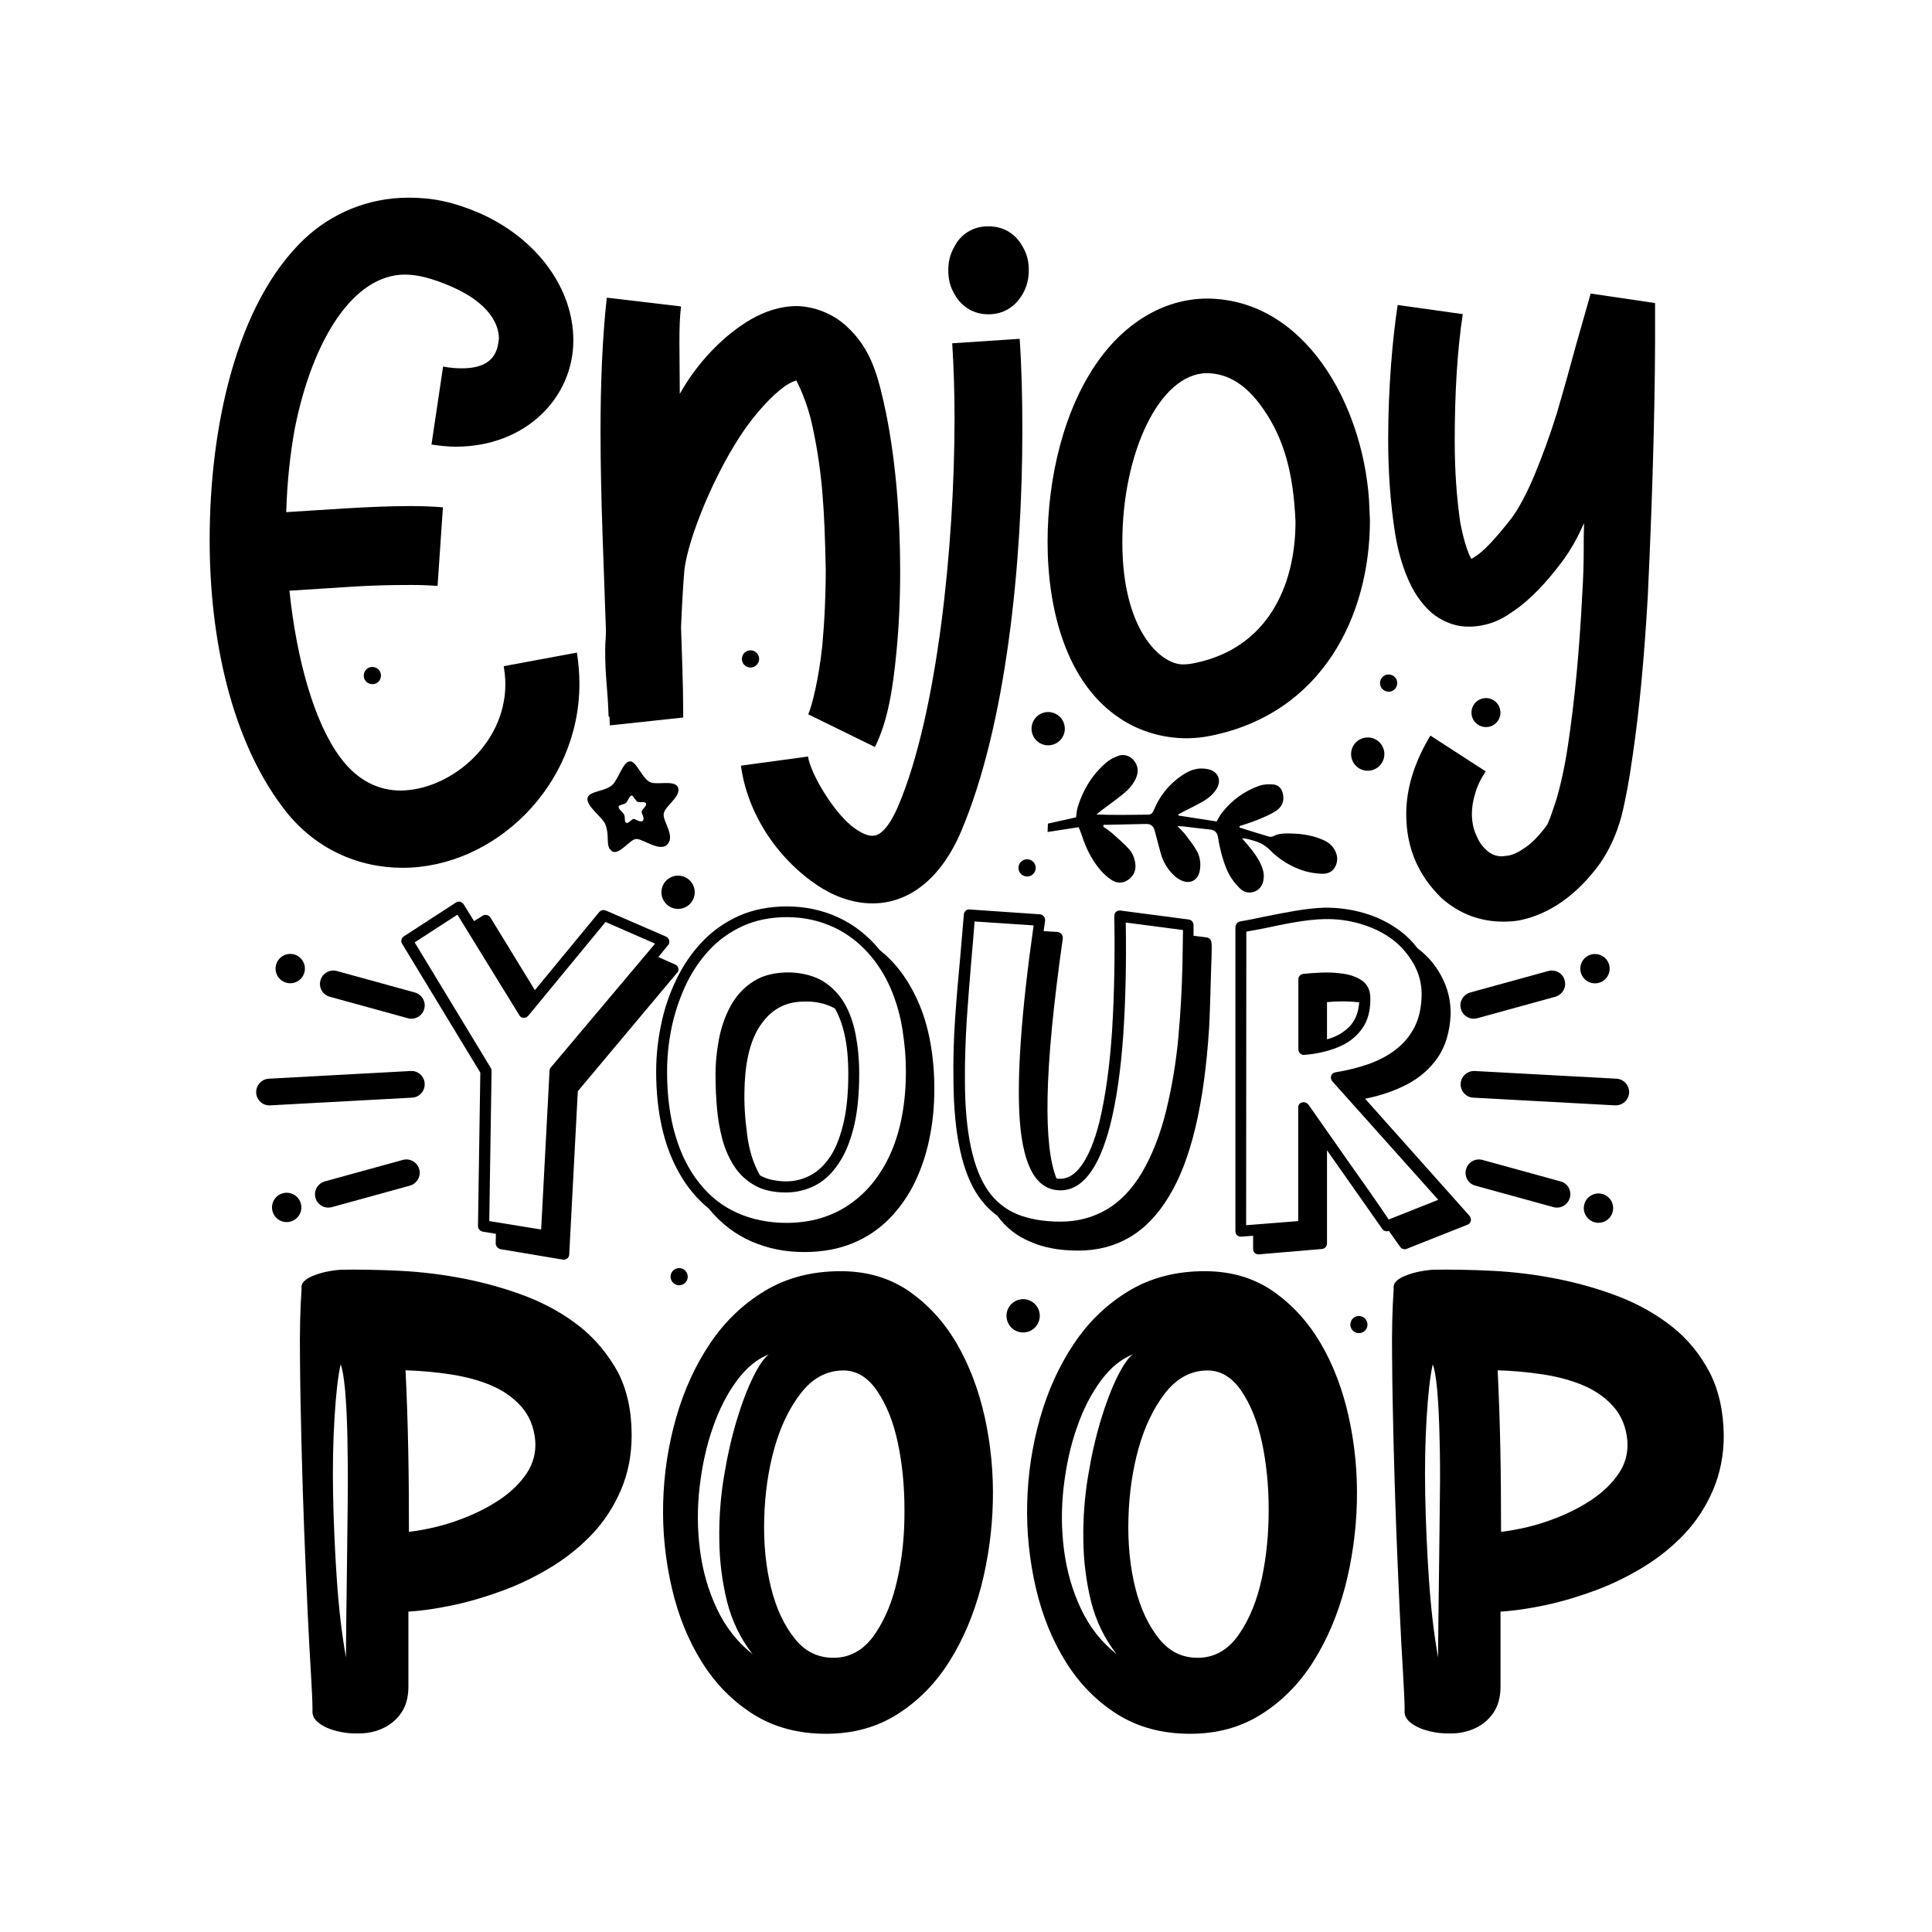 <?xml version="1.0" encoding="utf-8"?>
<!-- Generator: Adobe Illustrator 22.0.0, SVG Export Plug-In . SVG Version: 6.00 Build 0)  -->
<svg version="1.1" id="Layer_1" xmlns="http://www.w3.org/2000/svg" xmlns:xlink="http://www.w3.org/1999/xlink" x="0px" y="0px"
	 viewBox="0 0 1080 1080" style="enable-background:new 0 0 1080 1080;" xml:space="preserve">
<g>
	<ellipse transform="matrix(0.117 -0.993 0.993 0.117 -160.834 817.05)" cx="379.3" cy="499" rx="9.3" ry="9.3"/>
	<ellipse transform="matrix(0.981 -0.196 0.196 0.981 -132.86 126.038)" cx="571.5" cy="735.5" rx="9.3" ry="9.3"/>
	<ellipse transform="matrix(0.981 -0.196 0.196 0.981 -68.387 122.457)" cx="585.6" cy="407.4" rx="9.3" ry="9.3"/>
	<ellipse transform="matrix(0.205 -0.979 0.979 0.205 194.881 1083.619)" cx="764.6" cy="421.8" rx="9.3" ry="9.3"/>
	<ellipse transform="matrix(0.95 -0.314 0.314 0.95 -204.692 155.043)" cx="379.3" cy="713.4" rx="4.8" ry="4.8"/>
	<path d="M775,386.5c2.6,0.7,5.2-0.8,5.9-3.4s-0.8-5.2-3.4-5.9c-2.6-0.7-5.2,0.8-5.9,3.4C770.9,383.1,772.4,385.8,775,386.5z"/>
	<path d="M424.2,369.6c0.7-2.6-0.8-5.2-3.4-5.9c-2.6-0.7-5.2,0.8-5.9,3.4c-0.7,2.6,0.8,5.2,3.4,5.9
		C420.8,373.7,423.5,372.1,424.2,369.6z"/>
	<path d="M203.5,376.4c-0.7,2.6,0.8,5.2,3.4,5.9c2.6,0.7,5.2-0.8,5.9-3.4c0.7-2.6-0.8-5.2-3.4-5.9
		C206.8,372.3,204.2,373.8,203.5,376.4z"/>
	<ellipse transform="matrix(0.25 -0.968 0.968 0.25 -146.915 1290.855)" cx="759.8" cy="740.3" rx="4.8" ry="4.8"/>
	<path d="M569.5,483.9c-0.7,2.6,0.8,5.2,3.4,5.9c2.6,0.7,5.2-0.8,5.9-3.4c0.7-2.6-0.8-5.2-3.4-5.9
		C572.9,479.8,570.2,481.3,569.5,483.9z"/>
	<ellipse transform="matrix(0.941 -0.338 0.338 0.941 -85.683 304.538)" cx="830.8" cy="398.1" rx="8.1" ry="8.1"/>
	<path d="M342.1,475.8c3.9,2.7,9.9-6.6,13.5-6.8c3.6-0.3,13.4,7.7,17.6,2.9c4.2-4.8-2.7-12.7-2.2-16.9c0.5-4.3,9.2-9.2,8.2-14.2
		c-1-5-10.5-2.1-15.1-3.3c-4.7-1.2-8.2-12-11.8-11.9c-3.5,0.1-5.3,6.4-8.8,11.8c-3.5,5.4-14.5,4.3-15.1,8.9
		c-0.6,4.6,8.9,10.9,10.1,14.8C341,468,338.2,473.1,342.1,475.8z M345.8,451c0.2-1.4,3.5-1,4.6-2.7c1-1.6,1.6-3.5,2.7-3.6
		c1.1,0,2.1,3.2,3.5,3.6s4.3-0.5,4.6,1c0.3,1.5-2.3,3-2.5,4.3c-0.2,1.3,1.9,3.7,0.7,5.1c-1.3,1.5-4.2-1-5.3-0.9
		c-1.1,0.1-2.9,2.9-4.1,2.1c-1.2-0.8-0.3-2.3-1.1-4.5C348.5,454.3,345.6,452.3,345.8,451z"/>
	<path d="M701.9,470.3c3,0.9,5.6,2.5,7.9,4.8c5.5,5.6,12.2,9.6,19.7,11.9c2.8,0.8,5.7,1.2,8.6,1.4c3.4,0.3,6.6-0.6,8.3-3.9
		c1.8-3.5,1.3-7-0.8-10.2c-1.7-2.6-4.3-4.2-7.2-5.3c-6-2.4-12.3-3.1-18.8-3.1c-2.6,0-5.1,0.2-7.5,1.4c-0.8,0.4-1.8,0.6-2.6,0.4
		c-5.6-1.6-11.1-3.4-16.6-5.1c0-0.3,0-0.5,0-0.8c3.3-1.1,6.6-2.1,9.8-3.4c3.4-1.4,6.9-2.8,10-4.7c3.5-2.1,5.4-5.3,4.5-9.7
		c-0.6-3.1-2.3-5.2-5.5-5.5c-2.5-0.2-5.2-0.1-7.6,0.7c-8.4,2.9-15.5,8.1-21,15.1c-1.1,1.4-1.9,3-3,4.9c-7-1.1-14.2-2.2-21.3-3.3
		c0-0.2-0.1-0.5-0.1-0.7c1.4-0.7,2.8-1.5,4.2-2.2c3.7-1.9,7.5-3.6,11-5.9c2.2-1.4,4.3-3.3,5.8-5.5c3.7-5.5,1.2-10.9-5.4-11.8
		c-4.3-0.7-8.3,0.4-11.9,2.6c-8,4.9-13.8,11.8-17.4,20.4c-0.7,1.6-1.4,2.6-3.3,2.6c-9.5,0.1-19,0.3-28.8-0.1c1-0.8,2-1.6,3-2.4
		c3.8-2.9,7.8-5.7,11.5-8.7c2.9-2.3,5.5-5,7.2-8.3c1.6-3.2,2-6.4,0.1-9.6c-2-3.4-5.8-5.1-9.5-3.8c-2.6,0.9-5.2,2.3-7.2,4.1
		c-7.5,6.6-12.6,14.9-15.5,24.4c-0.6,1.8-0.6,3.7-1,5.9c-5,1.1-10.2,2.3-15.7,3.5c-0.1,1.5-0.1,2.8-0.2,4.7
		c5.9-0.9,11.5-1.8,17.4-2.7c0.7,1.9,1.4,3.4,1.9,5c2.1,6.6,5.2,12.7,9.5,18.1c1.9,2.4,4.3,4.6,6.8,6.3c3,2,6.4,2.2,9.5,0
		c3.2-2.3,4.5-5.4,3.9-9.4c-0.5-3.1-1.7-5.9-3.8-8.1c-2.9-3.1-6.1-5.9-9.3-8.7c-1.5-1.3-3.2-2.4-4.8-3.5c0.1-0.3,0.2-0.7,0.2-1
		c7.9-0.2,15.9-0.3,23.8-0.5c2.7-0.1,4.1,1.3,4.8,3.8c1,3.9,2.1,7.8,3.1,11.7c1.3,5.1,3.8,9.6,7.6,13.2c1.3,1.3,3,2.4,4.7,3.1
		c4.7,1.8,8.6-0.4,9.7-5.3c0.8-3.8,0.4-7.7-1.4-11.1c-1.7-3.2-4.1-6.1-6.3-9.1c-1.3-1.7-2.8-3.1-4.7-5.1c1.6,0.1,2.6,0.1,3.5,0.2
		c4.9,0.6,9.8,1.2,14.7,1.7c2.8,0.3,4.1,1.8,4.5,4.5c0.9,5.9,2.4,11.7,4.6,17.2c1.7,4.2,4.2,7.9,7.5,11.1c2.2,2.2,4.7,2.9,7.7,2.1
		c3.1-0.9,4.8-3.2,5.5-6.2c0.5-2.5,0.3-4.9-0.6-7.3c-1.8-4.9-4.9-9-8.3-13c-0.9-1-1.7-2-3-3.5c1.1,0.1,1.8,0.1,2.5,0.3
		C698.5,469.2,700.2,469.8,701.9,470.3z"/>
	<path d="M324.3,741.7c-8.7-6.9-18.6-12.5-29.6-16.8c-11.1-4.3-22.7-7.6-34.7-10c-12.1-2.4-24.2-3.9-36.2-4.5
		c-12.1-0.6-23.3-0.8-33.6-0.6c-6,0.5-11.3,1.7-15.7,3.6c-4.4,1.9-6.4,4.2-5.9,7c-0.8,11.1-1.1,24.1-0.9,39.1
		c0.1,15,0.4,30.5,0.8,46.6c0.4,16.1,0.9,32.3,1.5,48.5c0.6,16.2,1.3,31.2,1.9,44.9c0.6,13.7,1.3,25.6,1.9,35.7
		c0.6,10.1,0.9,17,0.9,20.8c-0.3,2.8,0.9,5.2,3.6,7.2c2.6,2,6,3.5,10,4.5c4,1,8.4,1.5,13,1.3c4.7-0.1,9-1.1,13-3
		c4-1.9,7.4-4.7,10-8.5c2.6-3.8,4-8.7,4-14.7v-41.9c8.1-0.5,16.7-1.8,25.9-3.8c9.2-2,18.4-4.8,27.8-8.3c9.3-3.5,18.2-7.9,26.8-13.2
		c8.6-5.3,16.1-11.5,22.7-18.5c6.5-7,11.8-15.2,15.7-24.4c3.9-9.2,5.9-19.3,5.9-30.4c0-13.6-2.6-25.4-7.7-35.3
		C339.9,757.1,333,748.7,324.3,741.7z M194.4,836.7c-0.1,12.1-0.3,23.8-0.4,35.1c-0.1,11.3-0.3,21.8-0.4,31.5
		c-0.1,9.7-0.2,17.4-0.2,23.2c-2.3-12.8-4-27.3-5.1-43.4c-1.1-16.1-1.8-32-2.1-47.6c-0.3-15.6,0-30,0.8-43c0.8-13.1,1.9-23,3.4-29.8
		c1,2.3,1.8,7,2.5,14.3c0.6,7.3,1.1,16,1.3,26.2C194.4,813.5,194.5,824.6,194.4,836.7z M294.5,823.5c-3.7,5.5-8.7,10.5-15.3,14.9
		c-6.6,4.4-14.2,8.2-22.8,11.3c-8.7,3.2-17.9,5.4-27.8,6.6c0-15.9-0.1-31.3-0.4-46.3c-0.3-15-0.8-29.6-1.5-44c8.6,0.3,17,1,25.3,2.3
		c8.3,1.3,15.9,3.3,22.7,6.2c6.8,2.9,12.4,6.9,16.8,11.9c4.4,5,7,11.3,7.7,18.9C299.7,811.9,298.1,818,294.5,823.5z"/>
	<path d="M534.8,751c-7.1-12.1-16-21.8-26.8-29.3c-10.8-7.4-23.5-11.1-38.1-11.1c-16.1,0-30.3,3.7-42.5,11.1
		c-12.2,7.4-22.4,17.2-30.6,29.5c-8.2,12.2-14.5,26.1-18.9,41.5c-4.4,15.5-6.8,31.3-7.2,47.6c-0.4,16.2,1.3,32.1,4.9,47.6
		c3.6,15.5,9.3,29.3,16.8,41.3c7.6,12.1,17.1,21.8,28.7,29.1c11.6,7.3,25.2,10.9,40.8,10.9c15.1,0,28.4-3.7,40-11.1
		c11.6-7.4,21.2-17.2,28.9-29.5c7.7-12.2,13.5-26.1,17.6-41.5c4-15.5,6.2-31.3,6.6-47.4c0.4-16.1-1.1-31.9-4.5-47.4
		C547.1,776.9,541.8,763.1,534.8,751z M411.9,793.7c-2.9,9.6-5.3,20.1-7.2,31.7c-1.9,11.6-2.8,23.4-2.6,35.3
		c0.1,12,1.6,23.5,4.3,34.5c2.8,11.1,7.6,20.9,14.3,29.5c-8.6-6.8-15.2-15.3-20-25.5c-4.8-10.2-7.9-21.1-9.4-32.7
		c-1.5-11.6-1.6-23.3-0.2-35.3c1.4-12,3.8-23,7.4-33.2c3.5-10.2,8-18.9,13.4-26.2c5.4-7.3,11.4-12.2,17.9-14.7
		c-2.5,1.8-5.4,5.9-8.7,12.5C417.9,776.1,414.8,784.1,411.9,793.7z M501.7,882.6c-2.6,12-6.7,22.1-12.3,30.4
		c-5.5,8.3-12.5,12.8-20.8,13.6c-9.8,0.8-17.8-2.6-24-10.2c-6.2-7.6-10.7-17.2-13.6-28.9c-2.9-11.7-4.2-24.6-3.8-38.7
		c0.4-14.1,2.3-27.2,5.7-39.3c3.4-12.1,8.3-22.3,14.7-30.6c6.4-8.3,14.2-12.6,23.2-12.8c7.6-0.2,14,3.5,19.3,11.1
		c5.3,7.7,9.2,17.3,11.7,28.9c2.5,11.6,3.8,24.2,3.8,37.9C505.7,857.8,504.4,870.6,501.7,882.6z"/>
	<path d="M738.3,751c-7.1-12.1-16-21.8-26.8-29.3c-10.8-7.4-23.5-11.1-38.1-11.1c-16.1,0-30.3,3.7-42.5,11.1
		c-12.2,7.4-22.4,17.2-30.6,29.5c-8.2,12.2-14.5,26.1-18.9,41.5c-4.4,15.5-6.8,31.3-7.2,47.6c-0.4,16.2,1.3,32.1,4.9,47.6
		c3.6,15.5,9.3,29.3,16.8,41.3c7.6,12.1,17.1,21.8,28.7,29.1c11.6,7.3,25.2,10.9,40.8,10.9c15.1,0,28.4-3.7,40-11.1
		c11.6-7.4,21.2-17.2,28.9-29.5c7.7-12.2,13.5-26.1,17.6-41.5c4-15.5,6.2-31.3,6.6-47.4c0.4-16.1-1.1-31.9-4.5-47.4
		C750.6,776.9,745.4,763.1,738.3,751z M615.4,793.7c-2.9,9.6-5.3,20.1-7.2,31.7c-1.9,11.6-2.8,23.4-2.6,35.3
		c0.1,12,1.6,23.5,4.3,34.5c2.8,11.1,7.6,20.9,14.3,29.5c-8.6-6.8-15.2-15.3-20-25.5c-4.8-10.2-7.9-21.1-9.4-32.7
		c-1.5-11.6-1.6-23.3-0.2-35.3c1.4-12,3.8-23,7.4-33.2c3.5-10.2,8-18.9,13.4-26.2c5.4-7.3,11.4-12.2,17.9-14.7
		c-2.5,1.8-5.4,5.9-8.7,12.5C621.4,776.1,618.3,784.1,615.4,793.7z M705.3,882.6c-2.6,12-6.7,22.1-12.3,30.4
		c-5.5,8.3-12.5,12.8-20.8,13.6c-9.8,0.8-17.8-2.6-24-10.2c-6.2-7.6-10.7-17.2-13.6-28.9c-2.9-11.7-4.2-24.6-3.8-38.7
		c0.4-14.1,2.3-27.2,5.7-39.3c3.4-12.1,8.3-22.3,14.7-30.6c6.4-8.3,14.2-12.6,23.2-12.8c7.6-0.2,14,3.5,19.3,11.1
		c5.3,7.7,9.2,17.3,11.7,28.9c2.5,11.6,3.8,24.2,3.8,37.9C709.2,857.8,707.9,870.6,705.3,882.6z"/>
	<path d="M955.6,767c-5.2-9.9-12.1-18.4-20.8-25.3c-8.7-6.9-18.6-12.5-29.6-16.8c-11.1-4.3-22.7-7.6-34.7-10
		c-12.1-2.4-24.2-3.9-36.2-4.5c-12.1-0.6-23.3-0.8-33.6-0.6c-6,0.5-11.3,1.7-15.7,3.6c-4.4,1.9-6.4,4.2-5.9,7
		c-0.8,11.1-1.1,24.1-0.9,39.1c0.1,15,0.4,30.5,0.8,46.6c0.4,16.1,0.9,32.3,1.5,48.5c0.6,16.2,1.3,31.2,1.9,44.9
		c0.6,13.7,1.3,25.6,1.9,35.7c0.6,10.1,0.9,17,0.9,20.8c-0.3,2.8,0.9,5.2,3.6,7.2c2.6,2,6,3.5,10,4.5c4,1,8.4,1.5,13,1.3
		c4.7-0.1,9-1.1,13-3c4-1.9,7.4-4.7,10-8.5c2.6-3.8,4-8.7,4-14.7v-41.9c8.1-0.5,16.7-1.8,25.9-3.8c9.2-2,18.4-4.8,27.8-8.3
		c9.3-3.5,18.2-7.9,26.8-13.2c8.6-5.3,16.1-11.5,22.7-18.5c6.5-7,11.8-15.2,15.7-24.4c3.9-9.2,5.9-19.3,5.9-30.4
		C963.4,788.8,960.8,777,955.6,767z M804.9,836.7c-0.1,12.1-0.3,23.8-0.4,35.1c-0.1,11.3-0.3,21.8-0.4,31.5
		c-0.1,9.7-0.2,17.4-0.2,23.2c-2.3-12.8-4-27.3-5.1-43.4c-1.1-16.1-1.8-32-2.1-47.6c-0.3-15.6,0-30,0.8-43c0.8-13.1,1.9-23,3.4-29.8
		c1,2.3,1.8,7,2.5,14.3c0.6,7.3,1.1,16,1.3,26.2C805,813.5,805.1,824.6,804.9,836.7z M905,823.5c-3.7,5.5-8.7,10.5-15.3,14.9
		c-6.6,4.4-14.2,8.2-22.8,11.3c-8.7,3.2-17.9,5.4-27.8,6.6c0-15.9-0.1-31.3-0.4-46.3c-0.3-15-0.8-29.6-1.5-44c8.6,0.3,17,1,25.3,2.3
		c8.3,1.3,15.9,3.3,22.7,6.2c6.8,2.9,12.4,6.9,16.8,11.9c4.4,5,7,11.3,7.7,18.9C910.2,811.9,908.7,818,905,823.5z"/>
	<path d="M225.1,485.1c50.9,0,98.8-45.3,98.8-102.9c0-5.6-0.5-11.5-1.4-17.4l-40.9,7.6c0.5,3.4,0.9,6.9,0.9,10
		c0,34.3-31.7,59.5-58.7,59.5c-12,0-23.8-5.4-33.3-18.1c-14.8-19.6-24.7-55.1-28.7-93.6c33.5-2,42.1-3.2,68-3.2
		c5.5,0,10.6,0.2,14.8,0.5l3-43.9c-5.8-0.5-12-0.7-18.7-0.7c-21.7,0-48.8,2.2-68.9,3.4c0.5-16.4,2.1-32.3,4.9-47.3
		c9.9-49.2,32.6-85.5,61.5-85.5c7.2,0,15.5,2.2,25.7,6.6c21.5,9.3,26.8,21.3,26.8,29.2l-0.5,3.4c-1.2,6.1-5.1,13.2-20.1,13.2
		c-3,0-6.5-0.2-10.6-1l-6.5,43.6c4.6,0.7,9.3,1.2,13.6,1.2c38.9,0,65.7-27.2,65.7-59.5c0-28.4-19.7-56.6-52.5-71.1
		c-15-6.4-26.4-8.6-39.6-8.6c-22.4,0-43,8.6-58.5,23.3c-37.5,35.8-52.7,104.1-52.7,168.1c0,56.1,12.5,111.7,40.7,149.2
		C175.6,474.9,200.6,485.1,225.1,485.1z"/>
	<path d="M338.3,363.3c0,16.2,1.4,20.8,1.9,37.3h0.5l0.2,4.9l41-4.4v-4.4c0-13-0.7-31-1.2-46.1c0.5-11.8,1.2-24.3,1.9-32.2
		c2.1-17.6,16.9-54.4,34.1-79c8.8-12.3,18.3-21.5,24.1-24.8c2.8-1.6,4.4-1.9,4.4-1.9l0.2,0.5c0,0,6,11.1,9,26.2
		c5.3,24.8,6.5,45.2,7.2,78.8c0,14.8-0.7,29.4-1.9,42.4c-1.9,18.5-5.8,34.1-7.9,38.7l37.3,18.3c7.2-14.6,10-32.2,12-53
		c1.4-14.1,2.1-29.4,2.1-45.2c0-31-2.5-61.8-7.9-88.5c-4.2-19.7-7.9-35.9-22.5-48.9c-7.4-6.7-17.6-10.7-27.3-10.9
		c-9.7,0-18.3,3.2-25.7,7.4c-14.8,8.6-29.7,23.6-39.8,41.7l-0.2-29.2c0-7.4,0.2-14.1,0.9-19.7l-41.5-4.9
		c-2.5,22.7-3.5,48.2-3.5,74.8c0,37.5,1.9,76.4,3,110.5C338.8,356.9,338.3,358,338.3,363.3z"/>
	<path d="M457.2,495.1c8.6,5.7,19.2,9.9,30.6,9.9c20.2,0,38.2-13.7,49.5-40.3c25.1-59.2,34.2-149.3,34.2-223.9
		c0-18.3-0.4-35.6-1.5-51.4l-37.7,2.5c0.8,12.7,1.3,26.6,1.3,41.5c0,73-9.9,165.9-31.2,216.5c-5.7,13.5-10.5,16.4-12.9,17.1
		l-1.9,0.2c-2.1,0-4.8-0.8-9.3-3.8c-11.6-7.8-25.3-31-26.6-40.5l-37.5,5.1C417.6,453.8,433.6,479.3,457.2,495.1z"/>
	<path d="M552.5,175.7c11,0,16.7-7,19.2-11.4c2.5-4.4,3.4-8.6,3.4-13.3c0-4.4-0.8-8.6-3.4-13.1c-2.5-4.6-8.2-11.4-19.2-11.4
		c-10.8,0-16.7,6.7-19,11.4c-2.5,4.4-3.4,8.6-3.4,13.1c0,4.6,0.8,8.9,3.4,13.3C535.8,168.7,541.7,175.7,552.5,175.7z"/>
	<path d="M626.1,401.6c11.1,7.4,24.3,11.1,37.3,11.1c4.4,0,9-0.5,13.4-1.4c62.1-12.5,89-66.7,89-120.5l-0.5-11.3
		c-3.7-54-36.1-112.1-90.3-112.6c-25.7,0-47,15.1-60.7,34.3c-19.7,27.3-28.7,66.2-28.7,101.7C585.6,341.1,596.2,381.9,626.1,401.6z
		 M674.8,208.6c11.8,0.2,22,6.5,31.3,19.9c11.8,16.9,16.9,36.1,18.1,63c0,36.8-16.2,70.6-55.6,79c-3,0.7-5.3,0.9-7.4,0.9
		c-12.3,0-33.8-19-33.8-68.1C627.3,253.5,648.1,208.6,674.8,208.6z"/>
	<path d="M788.9,327.6c2.2,4.3,5.1,8.6,8.8,12.5c3.7,3.9,8.4,6.9,14.1,8.8c3.1,1,6.1,1.4,9.2,1.4c8.6,0,16.8-2.7,24.3-8.2
		c9.6-6.3,19.2-16.3,29-29.6c3.5-4.9,6.7-10.4,9.6-16.6c0.6-1.2,1-2.4,1.6-3.5c-0.2,5.3-0.2,10.2-0.2,14.5c0,7.6-0.2,15.9-0.8,25.1
		c-1.6,31.9-4.3,60.1-8,84.6c-1.8,12.1-4.1,22.3-6.5,30.4c-2.7,8.2-4.3,12.9-5.3,14.3c-4.3,5.9-8.4,10-12.1,12.5
		c-3.9,2.7-6.9,4.1-9.6,4.5l-3.3,0.4c-3.5,0-6.5-1.2-9.2-3.9c-2-1.8-3.9-4.5-5.3-8c-1.6-3.5-2.4-7.4-2.4-11.9
		c0-3.5,0.6-7.4,1.8-11.2c1-3.9,3.1-8.2,5.9-12.5l-30.9-20c-9,14.9-13.5,29.6-13.5,43.9c0,18.6,6.5,34.1,19.8,47
		c10,8.8,21.5,13.1,34.5,13.1c3.1,0,6.3-0.2,9.4-0.8c16.5-3.5,31.5-13.9,44.3-31.3c5.5-7.8,9.6-16.8,12.3-26.8
		c2.5-10,4.5-21.2,6.3-34.1c3.9-26.4,6.5-55.8,8.4-88.3c3.1-65.6,4.3-118.5,4.1-159v-5.5l-36-5.3c-2.2,8-4.9,17-7.8,27.4
		c-3.5,12.9-7.2,26.2-11.2,39.8c-3.9,12.5-8.2,24.1-12.5,34.5c-4.5,10.6-8.8,18.6-12.9,24.1c-9,11.4-15.7,18.6-20.2,21.2
		c-0.8,0.6-1.6,1-2,1.4c-0.4-0.6-0.6-1-1-1.8c-1.8-3.9-3.7-10.2-5.3-18.6c-2-13.7-3.1-28.8-3.1-45.4c0-27,1.4-50.7,4.5-71.1
		l-36.4-5.1c-1.4,9.2-2.7,20.2-3.7,33.5c-1,13.3-1.6,27-1.6,41.5c0,18.2,1.2,35.8,3.9,52.9C781.7,309.3,784.6,318.9,788.9,327.6z"/>
	<path d="M277.9,697.1c0.5,0.6,1.1,1,1.9,1.2l35.2,5.9c0.9,0,1.6-0.3,2.2-0.8c0.6-0.6,1-1.3,1-2.2l4.8-91.2l56-66.8
		c0.3-0.8,0.4-1.6,0.1-2.3c-0.3-0.8-0.8-1.3-1.6-1.7l-9.5-4.2l5.9-7.2c0.3-0.9,0.4-1.7,0.1-2.4c-0.3-0.7-0.8-1.3-1.6-1.8L338.7,509
		c-1.4-0.5-2.6-0.3-3.7,0.8l-36,43.7l-24.9-40.7c-0.5-0.7-1.2-1.1-2-1.3c-0.8-0.2-1.6,0-2.3,0.4l-4.8,3l-5.9-9.5
		c-0.4-0.7-1.1-1.1-1.9-1.3c-0.8-0.2-1.6,0-2.3,0.4l-29.1,18.9c-0.8,0.5-1.3,1.2-1.4,2c-0.2,0.8,0,1.5,0.4,2.2l43.7,72l-1.3,85.6
		c0,0.8,0.2,1.5,0.7,2.1c0.5,0.6,1.1,1,1.9,1.2l7.4,1.2l-0.1,5.5C277.1,695.8,277.4,696.5,277.9,697.1z M273.5,682.6l1.3-84
		c0-0.6-0.2-1.2-0.5-1.7l-42.5-70.1l23.9-15.5l34.6,56.2c0.4,0.8,1.1,1.3,1.9,1.4c0.8,0.2,1.6,0,2.3-0.4c0.3-0.3,0.7-0.5,0.9-0.8
		l43.1-52.3l27.7,12.1l-58.2,69.1c-0.5,0.5-0.8,1.2-0.8,2l-4.7,88.7L273.5,682.6z"/>
	<path d="M400.8,619.5c0.5,6,1.5,11.7,3,17.3c1.5,5.6,3.7,10.6,6.6,15.1c2.9,4.5,6.7,8,11.4,10.7c4.7,2.7,10.6,4,17.6,4
		c5.9,0,11.5-1.4,16.8-4.2c5.3-2.8,9.9-7.5,13.8-13.9c3.2-5.2,5.7-11.8,7.6-19.8c1.8-8,2.7-17.5,2.7-28.5c0-7.8-0.7-15.1-2-21.9
		c-1.3-6.7-3.4-12.6-6.4-17.7c-3-5-6.9-9-11.7-12c-4.9-3-10.9-4.6-18-5c-8.3-0.2-15.3,1.4-20.7,4.8c-5.5,3.4-9.8,8-13,13.8
		c-3.2,5.8-5.4,12.2-6.7,19.2c-1.3,7-1.9,13.9-1.8,20.7C400,607.8,400.3,613.6,400.8,619.5z M416.2,608.5
		c0.4-16.4,3.7-28.5,9.7-36.5c5.7-7.9,13.4-12,23.1-12.1c6.3-0.3,12.2,0.9,17.7,3.8c2.3,4,4.2,9,5.5,15c1.3,6,2,13.2,2,21.5
		c0,10.4-0.8,19.4-2.5,26.8c-1.7,7.4-3.9,13.5-6.8,18.3c-3.3,5.3-7.2,9.2-11.5,11.5c-4.4,2.4-9,3.6-13.9,3.6c-2.6,0-5.2-0.3-7.7-0.8
		c-2.5-0.5-4.9-1.4-7-2.6c-3.7-6.6-6.2-14.4-7.2-23.3C416.4,624.8,415.9,616.4,416.2,608.5z"/>
	<path d="M396.2,675.6c6.7,8.2,14.6,14.3,23.7,18.3c9.1,4,19,6,29.6,6c10.3,0,19.4-1.7,27.3-5c8-3.3,14.8-8,20.5-13.8
		c5.7-5.9,10.5-12.7,14.2-20.4c3.7-7.7,6.4-16,8.2-24.9s2.6-17.9,2.6-27c0-8.9-0.7-17.1-2-24.7c-1.3-7.6-3.2-14.6-5.7-20.9
		c-5.5-13.7-13-24.3-22.7-32c-6.7-8.2-14.5-14.3-23.4-18.4c-8.9-4.1-18.5-6.1-28.6-6.1c-10,0-19,1.8-26.9,5.3
		c-7.9,3.6-14.8,8.4-20.5,14.5c-5.8,6.1-10.6,13.1-14.4,21c-3.8,7.9-6.7,16.2-8.5,25.1c-1.9,8.9-2.8,17.7-2.8,26.5
		c0,10.8,1,21,3.1,30.5c2.1,9.6,5.3,18.2,9.7,26C384,663.5,389.5,670.1,396.2,675.6z M372.9,599.1c0-8.1,0.8-16.2,2.5-24.5
		c1.7-8.2,4.3-16,7.7-23.4c3.4-7.4,7.8-14,13.1-19.8c5.3-5.8,11.6-10.3,18.9-13.7c7.3-3.3,15.5-5,24.9-5c9.3,0,18,1.9,26.2,5.7
		c8.1,3.8,15.2,9.4,21.3,16.9c4.7,5.8,8.4,12.2,11.2,19.2c2.8,7,4.8,14.3,5.9,21.9c1.2,7.6,1.8,15,1.8,22.4
		c0,17.6-2.8,32.7-8.3,45.4c-5.6,12.7-13.4,22.4-23.4,29.2c-10,6.8-21.7,10.2-35,10.2c-10.1,0-19.3-1.9-27.6-5.6
		c-8.3-3.7-15.4-9.3-21.2-16.7c-5.7-7.1-10.2-15.9-13.3-26.4C374.5,624.6,372.9,612.6,372.9,599.1z"/>
	<path d="M602.8,699.1c10.6,0,20.2-2.5,28.6-7.4c8.5-5,15.9-12.6,22.1-23c12.2-19.9,19.7-51.3,22.4-94.1c0.1-1.2,0.2-4.2,0.4-9.1
		c0.2-4.8,0.3-10.2,0.5-16.1c0.2-5.9,0.3-11.1,0.5-15.5c0.1-4.4,0.1-6.7-0.1-6.7c0-0.9-0.3-1.6-0.8-2.2c-0.5-0.6-1.2-0.9-2-1
		l-7.2-0.9c0-0.2,0-0.6,0-1.2c0-0.6,0-1.3,0-2c0-0.7,0-1.6,0-2.7c0-0.9-0.3-1.6-0.8-2.2c-0.5-0.6-1.2-0.9-2-1l-38.1-5
		c-1-0.1-1.8,0.2-2.4,0.7c-0.7,0.6-1,1.4-1,2.4c0.4,22.3,0,43.4-1.2,63.5c-1.3,20.1-3.7,37.4-7.2,51.9c-2.7,10.5-6,18.6-10,24.1
		c-4,5.6-8.6,8-13.9,7.2c-3.7-9.1-5.4-24.2-5-45.3c0.4-22.5,3.3-52.1,8.5-88.8c0.1-1-0.1-1.8-0.7-2.5c-0.5-0.7-1.3-1.1-2.2-1.2
		l-7.8-0.5c0.3-1.9,0.5-3.8,0.8-5.7c0.1-1-0.1-1.8-0.7-2.5c-0.5-0.7-1.3-1.1-2.2-1.2l-39.3-2.7c-0.9-0.1-1.6,0.2-2.2,0.7
		c-0.6,0.6-1,1.3-1,2.2c-0.6,7.3-1.3,15.1-2,23.5c-1.1,11.5-2.1,23.1-2.9,34.9c-0.8,11.8-1.1,23.3-0.9,34.6
		c0.2,29.8,4.9,51.4,14.1,64.6c3,4.3,6.4,7.8,10.4,10.7c4.8,6.6,10.9,11.4,18.4,14.5C583.5,697.5,592.4,699.1,602.8,699.1z
		 M552.4,665.7c-8.5-12.2-12.9-32.5-13-61.1c-0.1-11.1,0.3-22.5,1-34.2c0.8-11.7,1.7-23.3,2.7-34.8c0.6-6.9,1.2-13.7,1.7-20.5
		l33,2.2c-7,49.3-9.5,85.8-7.7,109.6c1,13,3.5,22.7,7.2,29c3.8,6.3,8.9,9.5,15.5,9.5c12.2,0,21.4-12,27.7-36c3.6-14.2,6-31,7.4-50.6
		c1.3-19.5,1.8-40.6,1.4-63.1l32,4.2c-0.1,6.7-0.2,13.1-0.3,19.3c-0.3,13-1,26.6-2.3,40.8c-1.3,14.1-3.6,27.7-6.8,40.8
		c-3.2,13.1-7.7,24.7-13.6,34.8c-5.6,9.3-12.2,16.2-19.8,20.6c-7.6,4.4-16.2,6.7-25.6,6.7c-9.5,0-17.5-1.4-24.2-4.1
		C562,676,556.6,671.7,552.4,665.7z"/>
	<path d="M784.4,698.2c0.7,0.2,1.5,0.2,2.2-0.2l33.8-13.4c1-0.4,1.7-1.2,1.8-2.2c0.2-1-0.1-1.9-0.8-2.8l-58.3-65.4
		c8.5-1.7,16.3-4.3,23.4-8c7.1-3.7,12.8-8.7,17.2-15c4.3-6.3,6.7-14.2,7.2-23.8c0.2-7.8-1.6-15.2-5.3-22
		c-3.3-6.1-7.7-11.2-13.2-15.3c-2.7-3.6-5.8-6.7-9.3-9.4c-6.1-4.6-12.8-8-20.3-10.2c-7.4-2.2-15-3.2-22.6-3.1
		c-5,0.2-10.5,0.8-16.4,1.8c-5.9,1-11.9,2.2-17.9,3.4c-4.4,1-8.7,1.8-12.7,2.5c-0.8,0.2-1.4,0.5-1.8,1.1c-0.4,0.6-0.7,1.2-0.8,2v170
		c0,1,0.3,1.7,0.9,2.3c0.6,0.6,1.4,0.8,2.3,0.8l6.7-0.5v7.3c0,1,0.3,1.7,0.9,2.3c0.6,0.6,1.4,0.8,2.3,0.8l35.2-3
		c0.9-0.1,1.6-0.4,2.1-1c0.5-0.6,0.8-1.2,0.8-2v-52.2l30.9,44c0.4,0.6,1,1,1.7,1.2c0.7,0.2,1.3,0.1,2-0.1l6.3,8.9
		C783.1,697.6,783.7,698,784.4,698.2z M754.7,650.7c-7.7-11-15.5-22.1-23.2-33.1c-1-1.3-2.3-1.7-3.7-1.3c-1.4,0.4-2.1,1.4-2.1,2.9
		v63.4l-29.1,2.3l0.1-164.1c3-0.6,6.3-1.2,9.7-1.8c5.9-1.3,11.8-2.5,17.7-3.5c5.9-1,11.3-1.6,16-1.7c7-0.2,13.8,0.7,20.6,2.7
		c6.8,2,12.9,5,18.4,9.2c4.5,3.6,8.2,8,11.2,13.2c2.9,5.3,4.4,10.8,4.4,16.6c0,7.1-1.3,13.2-3.8,18.3c-2.5,5-6,9.3-10.4,12.7
		c-4.4,3.5-9.6,6.2-15.4,8.3c-5.8,2-12,3.6-18.5,4.6c-1.3,0.3-2.1,0.9-2.5,2c-0.3,1.1-0.1,2.2,0.8,3.2l59.1,66.1l-27.7,11
		C769.2,671.2,762,660.9,754.7,650.7z"/>
	<path d="M761.3,575.2c3.4-4.6,5-10.7,4.7-18.3c-0.3-3.9-1.8-6.8-4.7-8.8c-2.9-2-6.4-3.2-10.5-3.8c-4.1-0.6-8.2-0.8-12.3-0.6
		c-4,0.2-7.3,0.4-9.9,0.7c-0.8,0.1-1.5,0.4-2,1c-0.6,0.6-0.8,1.3-0.8,2.2v39c0,0.9,0.3,1.6,0.9,2.2c0.6,0.6,1.3,0.9,2.1,0.9
		c6.9-0.5,13.2-1.9,18.9-4.2C753.3,583.3,757.9,579.9,761.3,575.2z M741.8,560.2c6-0.6,12-0.6,18,0.1c-0.4,5.7-2.2,10.2-5.4,13.5
		c-3.2,3.3-7.4,5.8-12.6,7.2V560.2z"/>
	<ellipse transform="matrix(0.866 -0.5 0.5 0.866 -217.844 537.51)" cx="893.6" cy="675.1" rx="8.2" ry="8.2"/>
	<path d="M903.6,603l-79.2-4.3c-4.1-0.2-7.6,2.9-7.9,7c-0.2,4.1,2.9,7.7,7.1,7.9l79.2,4.3c4.1,0.2,7.6-2.9,7.9-7l0,0
		C910.9,606.8,907.7,603.2,903.6,603z"/>
	<circle cx="891.6" cy="541.5" r="8.2"/>
	<path d="M865.5,542.8l-43.6,12c-3.9,1.1-6.3,5.1-5.3,9c1,4.1,5.2,6.5,9.2,5.4l43.6-12c3.9-1.1,6.3-5.1,5.3-9v0
		C873.7,544.1,869.6,541.7,865.5,542.8z"/>
	<path d="M877.6,669.4c1-3.9-1.3-8-5.3-9l-43.6-12c-4-1.1-8.2,1.3-9.2,5.4v0c-1,3.9,1.3,8,5.3,9l43.6,12
		C872.4,675.9,876.5,673.5,877.6,669.4L877.6,669.4z"/>
	<ellipse transform="matrix(0.5 -0.866 0.866 0.5 -504.481 476.136)" cx="160.2" cy="675.1" rx="8.2" ry="8.2"/>
	<path d="M237.4,605.7c-0.2-4.1-3.8-7.3-7.9-7l-79.2,4.3c-4.1,0.2-7.3,3.8-7.1,7.9v0c0.2,4.1,3.8,7.3,7.9,7l79.2-4.3
		C234.5,613.4,237.6,609.9,237.4,605.7z"/>
	<ellipse transform="matrix(0.707 -0.707 0.707 0.707 -335.343 273.352)" cx="162.3" cy="541.5" rx="8.2" ry="8.2"/>
	<path d="M231.9,554.8l-43.6-12c-4-1.1-8.2,1.3-9.2,5.4v0c-1,3.9,1.3,8,5.3,9l43.6,12c4,1.1,8.2-1.3,9.2-5.4
		C238.2,559.9,235.8,555.9,231.9,554.8z"/>
	<path d="M185.5,674.8l43.6-12c3.9-1.1,6.3-5.1,5.3-9v0c-1-4.1-5.2-6.5-9.2-5.4l-43.6,12c-3.9,1.1-6.3,5.1-5.3,9
		C177.3,673.5,181.5,675.9,185.5,674.8z"/>
</g>
</svg>
